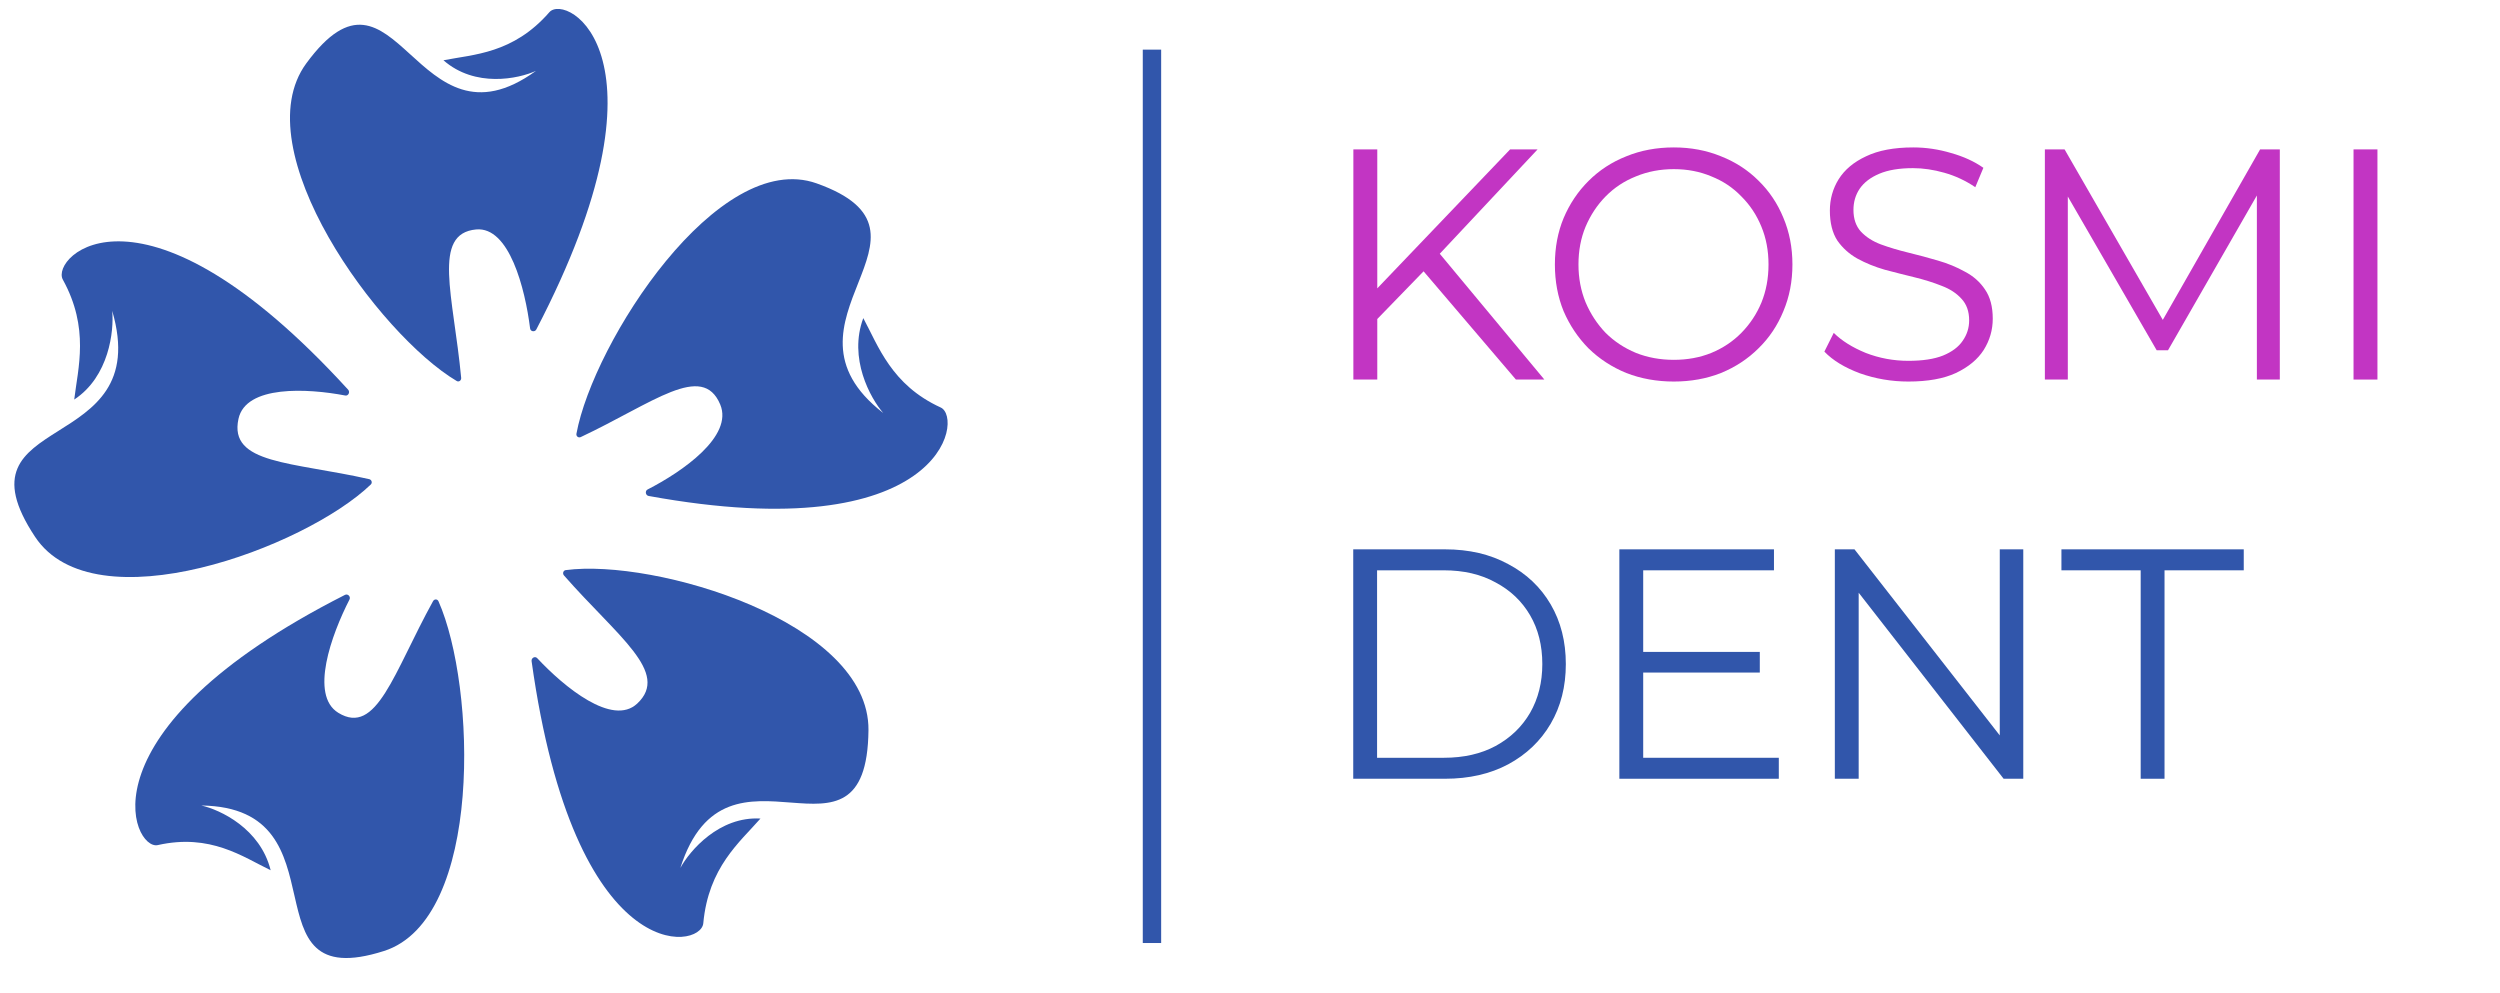<svg width="136" height="54" viewBox="0 0 136 54" fill="none" xmlns="http://www.w3.org/2000/svg">
<path d="M73.616 42.364V29.884H78.61C79.919 29.884 81.064 30.152 82.045 30.686C83.038 31.209 83.809 31.94 84.358 32.879C84.907 33.818 85.181 34.9 85.181 36.124C85.181 37.348 84.907 38.43 84.358 39.369C83.809 40.307 83.038 41.044 82.045 41.579C81.064 42.102 79.919 42.364 78.61 42.364H73.616ZM74.913 41.223H78.54C79.627 41.223 80.567 41.009 81.361 40.581C82.168 40.141 82.792 39.541 83.236 38.78C83.68 38.008 83.902 37.122 83.902 36.124C83.902 35.114 83.68 34.228 83.236 33.468C82.792 32.707 82.168 32.113 81.361 31.685C80.567 31.245 79.627 31.025 78.54 31.025H74.913V41.223Z" fill="#3156AB"/>
<path d="M89.25 35.464H95.733V36.587H89.25V35.464ZM89.39 41.223H96.767V42.364H88.093V29.884H96.504V31.025H89.39V41.223Z" fill="#3156AB"/>
<path d="M99.815 42.364V29.884H100.884L109.348 40.724H108.787V29.884H110.066V42.364H108.997L100.551 31.524H101.112V42.364H99.815Z" fill="#3156AB"/>
<path d="M116.453 42.364V31.025H112.142V29.884H122.06V31.025H117.75V42.364H116.453Z" fill="#3156AB"/>
<path d="M74.748 17.536L74.695 15.926L82.15 8.127H83.644L78.212 13.923L77.473 14.728L74.748 17.536ZM73.623 20.648V8.127H74.924V20.648H73.623ZM82.466 20.648L77.157 14.424L78.036 13.458L84.013 20.648H82.466Z" fill="#C235C3"/>
<path d="M91.055 20.756C90.129 20.756 89.268 20.601 88.471 20.291C87.686 19.969 87 19.521 86.414 18.949C85.84 18.365 85.388 17.691 85.06 16.928C84.744 16.153 84.586 15.306 84.586 14.388C84.586 13.47 84.744 12.629 85.06 11.866C85.388 11.091 85.84 10.417 86.414 9.845C87 9.26 87.686 8.813 88.471 8.503C89.256 8.181 90.118 8.02 91.055 8.02C91.981 8.02 92.837 8.181 93.622 8.503C94.408 8.813 95.087 9.254 95.662 9.827C96.248 10.399 96.699 11.073 97.016 11.848C97.344 12.623 97.508 13.47 97.508 14.388C97.508 15.306 97.344 16.153 97.016 16.928C96.699 17.703 96.248 18.377 95.662 18.949C95.087 19.521 94.408 19.969 93.622 20.291C92.837 20.601 91.981 20.756 91.055 20.756ZM91.055 19.575C91.794 19.575 92.474 19.45 93.095 19.199C93.728 18.937 94.273 18.573 94.73 18.108C95.199 17.631 95.562 17.083 95.82 16.463C96.078 15.831 96.207 15.139 96.207 14.388C96.207 13.637 96.078 12.951 95.82 12.331C95.562 11.699 95.199 11.15 94.73 10.685C94.273 10.208 93.728 9.845 93.095 9.594C92.474 9.332 91.794 9.201 91.055 9.201C90.317 9.201 89.631 9.332 88.999 9.594C88.365 9.845 87.815 10.208 87.346 10.685C86.889 11.15 86.525 11.699 86.256 12.331C85.998 12.951 85.869 13.637 85.869 14.388C85.869 15.127 85.998 15.813 86.256 16.445C86.525 17.077 86.889 17.631 87.346 18.108C87.815 18.573 88.365 18.937 88.999 19.199C89.631 19.45 90.317 19.575 91.055 19.575Z" fill="#C235C3"/>
<path d="M103.817 20.756C102.903 20.756 102.024 20.607 101.18 20.308C100.348 19.998 99.703 19.605 99.246 19.128L99.756 18.108C100.19 18.538 100.77 18.901 101.496 19.199C102.235 19.486 103.008 19.629 103.817 19.629C104.591 19.629 105.218 19.533 105.698 19.343C106.191 19.14 106.548 18.872 106.771 18.538C107.005 18.204 107.122 17.834 107.122 17.429C107.122 16.94 106.982 16.546 106.7 16.248C106.431 15.95 106.073 15.717 105.628 15.55C105.183 15.372 104.69 15.217 104.151 15.085C103.612 14.954 103.073 14.817 102.534 14.674C101.995 14.519 101.496 14.316 101.039 14.066C100.594 13.815 100.231 13.488 99.949 13.082C99.68 12.665 99.545 12.122 99.545 11.454C99.545 10.834 99.703 10.268 100.02 9.755C100.348 9.23 100.846 8.813 101.514 8.503C102.182 8.181 103.038 8.02 104.081 8.02C104.772 8.02 105.458 8.121 106.138 8.324C106.818 8.515 107.404 8.783 107.896 9.129L107.456 10.184C106.929 9.827 106.366 9.564 105.769 9.397C105.183 9.23 104.614 9.147 104.063 9.147C103.325 9.147 102.715 9.248 102.235 9.451C101.754 9.654 101.397 9.928 101.162 10.274C100.94 10.608 100.828 10.989 100.828 11.419C100.828 11.908 100.963 12.301 101.233 12.599C101.514 12.897 101.877 13.13 102.323 13.297C102.78 13.464 103.278 13.613 103.817 13.744C104.356 13.875 104.89 14.018 105.417 14.173C105.956 14.328 106.448 14.531 106.894 14.781C107.351 15.02 107.714 15.342 107.984 15.747C108.265 16.153 108.406 16.683 108.406 17.339C108.406 17.947 108.242 18.514 107.914 19.038C107.585 19.551 107.081 19.969 106.402 20.291C105.733 20.601 104.872 20.756 103.817 20.756Z" fill="#C235C3"/>
<path d="M111.241 20.648V8.127H112.313L117.939 17.894H117.376L122.95 8.127H124.022V20.648H122.774V10.113H123.073L117.939 19.056H117.324L112.155 10.113H112.489V20.648H111.241Z" fill="#C235C3"/>
<path d="M128.032 20.648V8.127H129.333V20.648H128.032Z" fill="#C235C3"/>
<path d="M62.667 2.7L62.667 51.3" stroke="#3156AB" stroke-miterlimit="10"/>
<path d="M51.175 22.168C48.491 20.942 47.779 18.817 46.963 17.305C46.147 19.49 47.346 21.657 48.048 22.468C41.619 17.488 52.076 12.699 44.426 9.976C39.069 8.069 32.279 18.609 31.358 23.594C31.332 23.733 31.468 23.835 31.592 23.777C35.527 21.925 38.205 19.684 39.179 22.002C39.907 23.735 37.106 25.669 35.229 26.627C35.076 26.706 35.116 26.949 35.284 26.98C51.267 29.896 52.447 22.75 51.175 22.168Z" fill="#3156AB"/>
<path d="M38.259 50.226C38.537 47.181 40.247 45.812 41.369 44.529C39.125 44.402 37.528 46.269 37.01 47.218C39.533 39.286 47.156 48.162 47.245 39.725C47.307 33.816 35.599 30.372 30.775 31.014C30.64 31.032 30.588 31.199 30.68 31.304C33.594 34.629 36.468 36.585 34.664 38.275C33.314 39.538 30.681 37.365 29.223 35.803C29.104 35.675 28.894 35.792 28.919 35.968C31.257 52.73 38.127 51.669 38.259 50.226Z" fill="#3156AB"/>
<path d="M8.582 45.973C11.446 45.327 13.214 46.614 14.724 47.342C14.161 45.071 11.973 44.047 10.95 43.819C18.954 43.928 13.16 54.201 20.889 51.734C26.301 50.007 25.899 37.314 23.853 32.708C23.795 32.579 23.627 32.578 23.559 32.701C21.406 36.607 20.491 40.06 18.402 38.776C16.841 37.816 18.026 34.538 19.012 32.614C19.092 32.457 18.921 32.283 18.768 32.361C4.176 39.764 7.226 46.278 8.582 45.973Z" fill="#3156AB"/>
<path d="M3.418 15.211C4.879 17.863 4.243 20.013 4.038 21.736C5.939 20.485 6.207 17.997 6.104 16.91C8.441 24.904 -2.695 22.269 1.909 29.205C5.133 34.062 16.593 29.796 20.17 26.358C20.27 26.262 20.218 26.096 20.085 26.066C15.866 25.113 12.437 25.255 12.973 22.786C13.374 20.941 16.727 21.122 18.782 21.516C18.95 21.549 19.057 21.328 18.939 21.199C7.742 8.938 2.726 13.954 3.418 15.211Z" fill="#3156AB"/>
<path d="M29.884 0.666C27.913 2.929 25.758 2.955 24.124 3.279C25.846 4.786 28.197 4.291 29.157 3.855C22.583 8.626 21.577 -3.25 16.662 3.448C13.221 8.139 20.614 18.221 24.845 20.727C24.963 20.798 25.101 20.696 25.088 20.555C24.665 16.07 23.486 12.705 25.901 12.482C27.706 12.315 28.567 15.702 28.837 17.865C28.858 18.041 29.095 18.078 29.176 17.922C36.926 3.043 30.817 -0.407 29.884 0.666Z" fill="#3156AB"/>
</svg>
